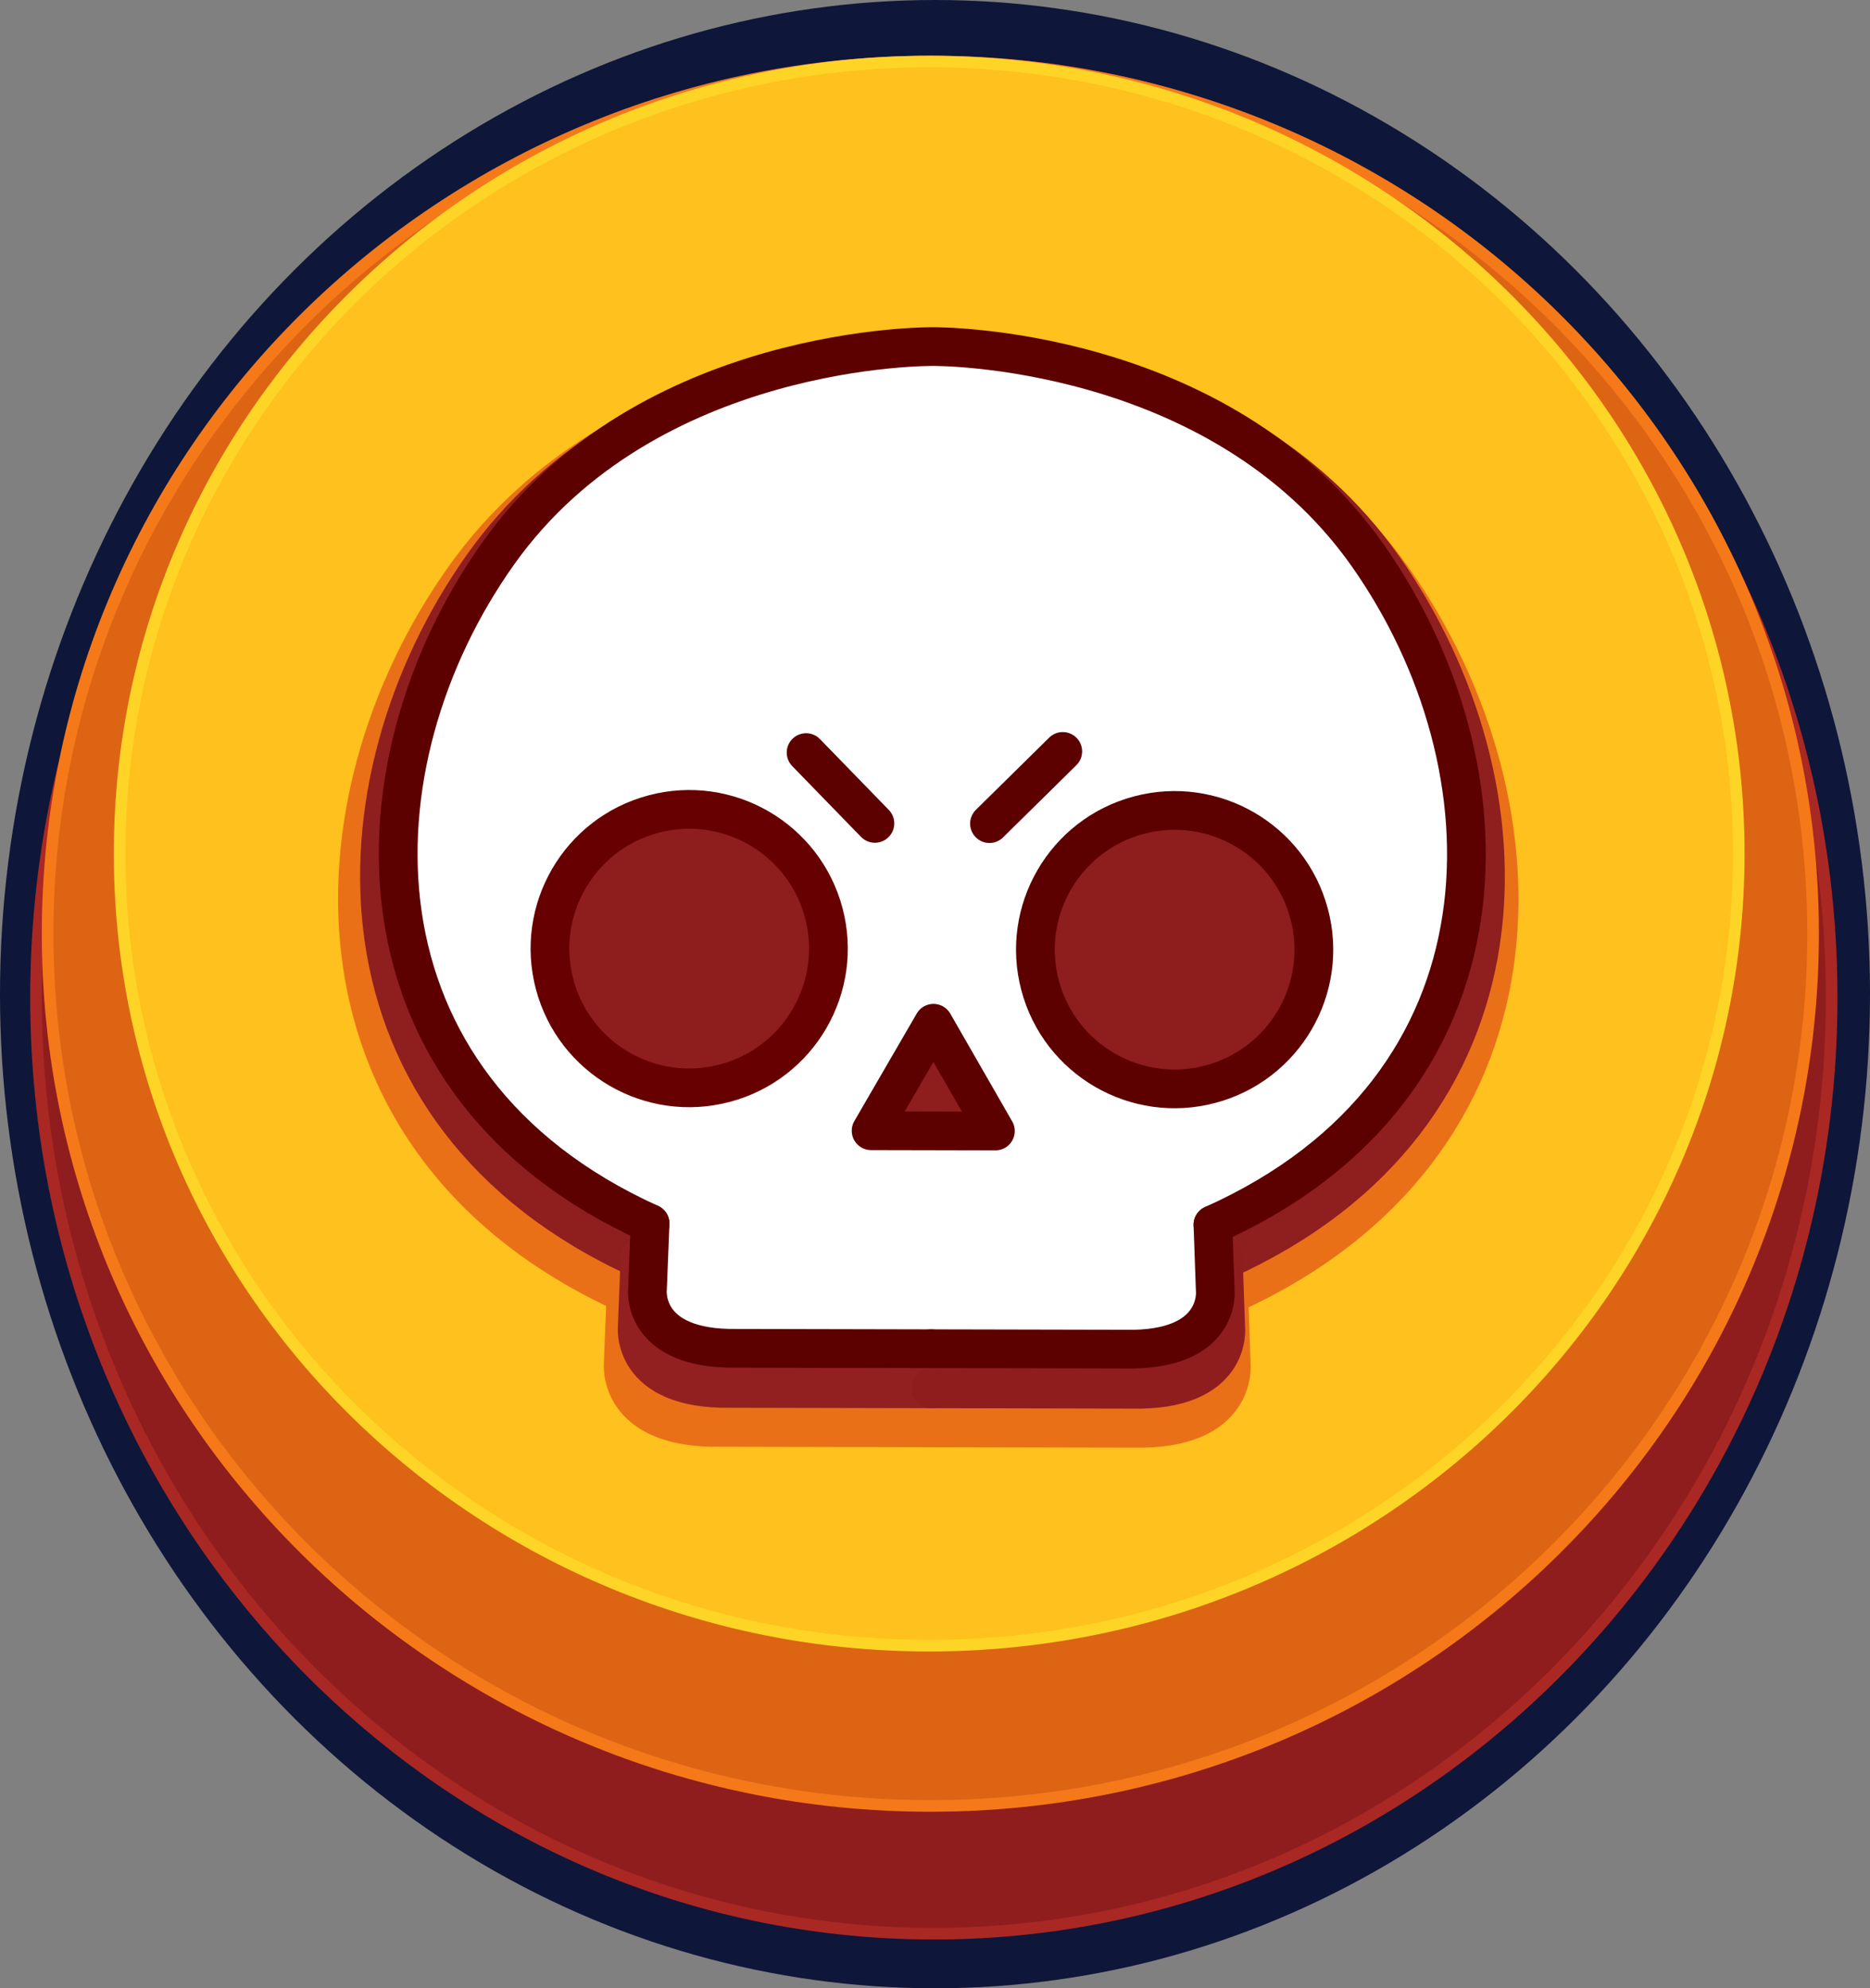 <svg width="805" height="856" viewBox="0 0 805 856" fill="none" xmlns="http://www.w3.org/2000/svg">
<rect x="0" y="0" width="805" height="856" fill="#808080" stroke="none"/>
<ellipse cx="402.5" cy="428" rx="402.5" ry="428" fill="#0E1639"/>
<path d="M788.5 429.5C788.5 652.17 615.361 832.5 402 832.5C188.639 832.5 15.5 652.17 15.5 429.5C15.5 206.83 188.639 26.5 402 26.5C615.361 26.5 788.5 206.83 788.5 429.5Z" fill="#8F1D1E" stroke="#A92824" stroke-width="5"/>
<path d="M780.5 402C780.5 609.355 610.396 777.5 400.5 777.5C190.604 777.5 20.5 609.355 20.5 402C20.5 194.645 190.604 26.5 400.5 26.5C610.396 26.5 780.5 194.645 780.5 402Z" fill="#DD6413" stroke="#F57919" stroke-width="5"/>
<path d="M748.5 367.5C748.5 555.779 592.522 708.5 400 708.5C207.478 708.5 51.5 555.779 51.5 367.5C51.5 179.222 207.478 26.5 400 26.5C592.522 26.5 748.5 179.222 748.5 367.5Z" fill="#FFC11D" stroke="#FED526" stroke-width="5"/>
<g clip-path="url(#clip0_1_332)">
<rect x="274.48" y="537.764" width="253.796" height="72.513" fill="#EA7018"/>
<path d="M270.046 556.689C128.714 492.632 131.696 345.806 200.334 249.075C268.973 152.344 400.109 154.099 400.109 154.099C400.109 154.099 531.253 152.907 599.473 249.934C667.692 346.961 670.036 493.805 528.426 557.245" fill="white"/>
<path d="M270.046 556.689C128.714 492.632 131.696 345.806 200.334 249.075C268.973 152.344 400.109 154.099 400.109 154.099C400.109 154.099 531.253 152.907 599.473 249.934C667.692 346.961 670.036 493.805 528.426 557.245" stroke="#EA7018" stroke-width="17.773" stroke-linecap="round" stroke-linejoin="round"/>
<path d="M270.046 556.689L268.85 586.83C268.85 586.83 265.677 614.741 310.1 613.981L399.107 614.175" fill="#EA7018"/>
<path d="M270.046 556.689L268.85 586.83C268.85 586.83 265.677 614.741 310.1 613.981L399.107 614.175" stroke="#EA7018" stroke-width="17.773" stroke-linecap="round" stroke-linejoin="round"/>
<path d="M528.426 557.246L529.493 587.39C529.493 587.39 532.544 615.315 488.117 614.362L399.11 614.17" fill="#EA7018"/>
<path d="M528.426 557.246L529.493 587.39C529.493 587.39 532.544 615.315 488.117 614.362L399.11 614.17" stroke="#EA7018" stroke-width="17.773" stroke-linecap="round" stroke-linejoin="round"/>
<path d="M428.57 514.227L400.041 514.165L371.511 514.104L385.829 489.427L400.147 464.751L414.359 489.488L428.57 514.227Z" fill="#8E1D1D" stroke="#5C0000" stroke-width="17.773" stroke-linecap="round" stroke-linejoin="round"/>
<path d="M304.413 492.251C338.527 483.19 358.835 448.189 349.774 414.076C340.712 379.963 305.712 359.654 271.598 368.716C237.485 377.777 217.177 412.778 226.238 446.891C235.3 481.004 270.3 501.313 304.413 492.251Z" fill="#8E1D1D" stroke="#670000" stroke-width="17.773" stroke-linecap="round" stroke-linejoin="round"/>
<path d="M341.661 340.486L373.253 372.998" stroke="#5C0000" stroke-width="17.773" stroke-linecap="round" stroke-linejoin="round"/>
<path d="M527.256 492.734C561.369 483.673 581.678 448.672 572.616 414.559C563.555 380.446 528.554 360.137 494.441 369.199C460.328 378.26 440.019 413.26 449.081 447.374C458.142 481.487 493.142 501.796 527.256 492.734Z" fill="#8E1D1D" stroke="#5C0000" stroke-width="17.773" stroke-linecap="round" stroke-linejoin="round"/>
<path d="M459.494 339.953L425.85 373.102" stroke="#5C0000" stroke-width="17.773" stroke-linecap="round" stroke-linejoin="round"/>
</g>
<g clip-path="url(#clip1_1_332)">
<rect x="280.064" y="523.549" width="246.13" height="70.323" fill="#8F1E1F"/>
<path d="M275.765 541.902C138.701 479.78 141.593 337.389 208.158 243.579C274.724 149.77 401.899 151.472 401.899 151.472C401.899 151.472 529.082 150.316 595.242 244.413C661.401 338.509 663.673 480.918 526.341 542.442" fill="white"/>
<path d="M275.765 541.902C138.701 479.78 141.593 337.389 208.158 243.579C274.724 149.77 401.899 151.472 401.899 151.472C401.899 151.472 529.082 150.316 595.242 244.413C661.401 338.509 663.673 480.918 526.341 542.442" stroke="#8F1E1E" stroke-width="17.236" stroke-linecap="round" stroke-linejoin="round"/>
<path d="M275.765 541.902L274.604 571.133C274.604 571.133 271.527 598.202 314.609 597.464L400.927 597.652" fill="#8F1E1F"/>
<path d="M275.765 541.902L274.604 571.133C274.604 571.133 271.527 598.202 314.609 597.464L400.927 597.652" stroke="#932020" stroke-width="17.236" stroke-linecap="round" stroke-linejoin="round"/>
<path d="M526.341 542.442L527.375 571.677C527.375 571.677 530.334 598.758 487.249 597.834L400.931 597.647" fill="#8F1E1F"/>
<path d="M526.341 542.442L527.375 571.677C527.375 571.677 530.334 598.758 487.249 597.834L400.931 597.647" stroke="#901D1E" stroke-width="17.236" stroke-linecap="round" stroke-linejoin="round"/>
<path d="M429.5 500.723L401.833 500.663L374.164 500.603L388.05 476.672L401.936 452.741L415.718 476.731L429.5 500.723Z" fill="#8E1D1D" stroke="#5C0000" stroke-width="17.236" stroke-linecap="round" stroke-linejoin="round"/>
<path d="M309.094 479.411C342.177 470.623 361.872 436.68 353.084 403.597C344.296 370.514 310.353 350.819 277.27 359.607C244.187 368.394 224.492 402.338 233.28 435.421C242.067 468.504 276.011 488.199 309.094 479.411Z" fill="#8E1D1D" stroke="#670000" stroke-width="17.236" stroke-linecap="round" stroke-linejoin="round"/>
<path d="M345.216 332.23L375.855 363.759" stroke="#5C0000" stroke-width="17.236" stroke-linecap="round" stroke-linejoin="round"/>
<path d="M525.206 479.879C558.289 471.091 577.984 437.148 569.196 404.065C560.408 370.982 526.465 351.287 493.382 360.075C460.299 368.863 440.604 402.806 449.392 435.889C458.18 468.972 492.123 488.667 525.206 479.879Z" fill="#8E1D1D" stroke="#5C0000" stroke-width="17.236" stroke-linecap="round" stroke-linejoin="round"/>
<path d="M459.491 331.713L426.863 363.86" stroke="#5C0000" stroke-width="17.236" stroke-linecap="round" stroke-linejoin="round"/>
</g>
<g clip-path="url(#clip2_1_332)">
<rect x="284" y="509" width="238" height="68" fill="white"/>
<path d="M279.842 526.747C147.307 466.677 150.102 328.989 214.469 238.278C278.836 147.567 401.811 149.213 401.811 149.213C401.811 149.213 524.792 148.095 588.766 239.084C652.74 330.072 654.937 467.777 522.142 527.269" fill="white"/>
<path d="M279.842 526.747C147.307 466.677 150.102 328.989 214.469 238.278C278.836 147.567 401.811 149.213 401.811 149.213C401.811 149.213 524.792 148.095 588.766 239.084C652.74 330.072 654.937 467.777 522.142 527.269" stroke="#5C0000" stroke-width="16.667" stroke-linecap="round" stroke-linejoin="round"/>
<path d="M279.842 526.747L278.72 555.012C278.72 555.012 275.744 581.186 317.403 580.473L400.87 580.655" fill="white"/>
<path d="M279.842 526.747L278.72 555.012C278.72 555.012 275.744 581.186 317.403 580.473L400.87 580.655" stroke="#5C0000" stroke-width="16.667" stroke-linecap="round" stroke-linejoin="round"/>
<path d="M522.142 527.269L523.142 555.538C523.142 555.538 526.003 581.724 484.34 580.831L400.874 580.65" fill="white"/>
<path d="M522.142 527.269L523.142 555.538C523.142 555.538 526.003 581.724 484.34 580.831L400.874 580.65" stroke="#5C0000" stroke-width="16.667" stroke-linecap="round" stroke-linejoin="round"/>
<path d="M428.5 486.928L401.746 486.869L374.992 486.812L388.419 463.671L401.846 440.531L415.173 463.728L428.5 486.928Z" fill="#8E1D1D" stroke="#5C0000" stroke-width="16.667" stroke-linecap="round" stroke-linejoin="round"/>
<path d="M312.071 466.32C344.061 457.822 363.105 425 354.608 393.01C346.11 361.02 313.288 341.975 281.298 350.473C249.308 358.97 230.263 391.792 238.761 423.782C247.259 455.773 280.08 474.817 312.071 466.32Z" fill="#8E1D1D" stroke="#670000" stroke-width="16.667" stroke-linecap="round" stroke-linejoin="round"/>
<path d="M347 324L376.626 354.488" stroke="#5C0000" stroke-width="16.667" stroke-linecap="round" stroke-linejoin="round"/>
<path d="M521.044 466.773C553.034 458.275 572.079 425.453 563.581 393.463C555.083 361.473 522.262 342.428 490.271 350.926C458.281 359.423 439.236 392.245 447.734 424.235C456.232 456.226 489.054 475.27 521.044 466.773Z" fill="#8E1D1D" stroke="#5C0000" stroke-width="16.667" stroke-linecap="round" stroke-linejoin="round"/>
<path d="M457.5 323.5L425.949 354.586" stroke="#5C0000" stroke-width="16.667" stroke-linecap="round" stroke-linejoin="round"/>
</g>
<defs>
<clipPath id="clip0_1_332">
<rect width="600.069" height="600.069" fill="white" transform="translate(34.547 179.962) rotate(-14.876)"/>
</clipPath>
<clipPath id="clip1_1_332">
<rect width="581.945" height="581.945" fill="white" transform="translate(47.378 176.554) rotate(-14.876)"/>
</clipPath>
<clipPath id="clip2_1_332">
<rect width="562.722" height="562.722" fill="white" transform="translate(59 173.467) rotate(-14.876)"/>
</clipPath>
</defs>
</svg>
